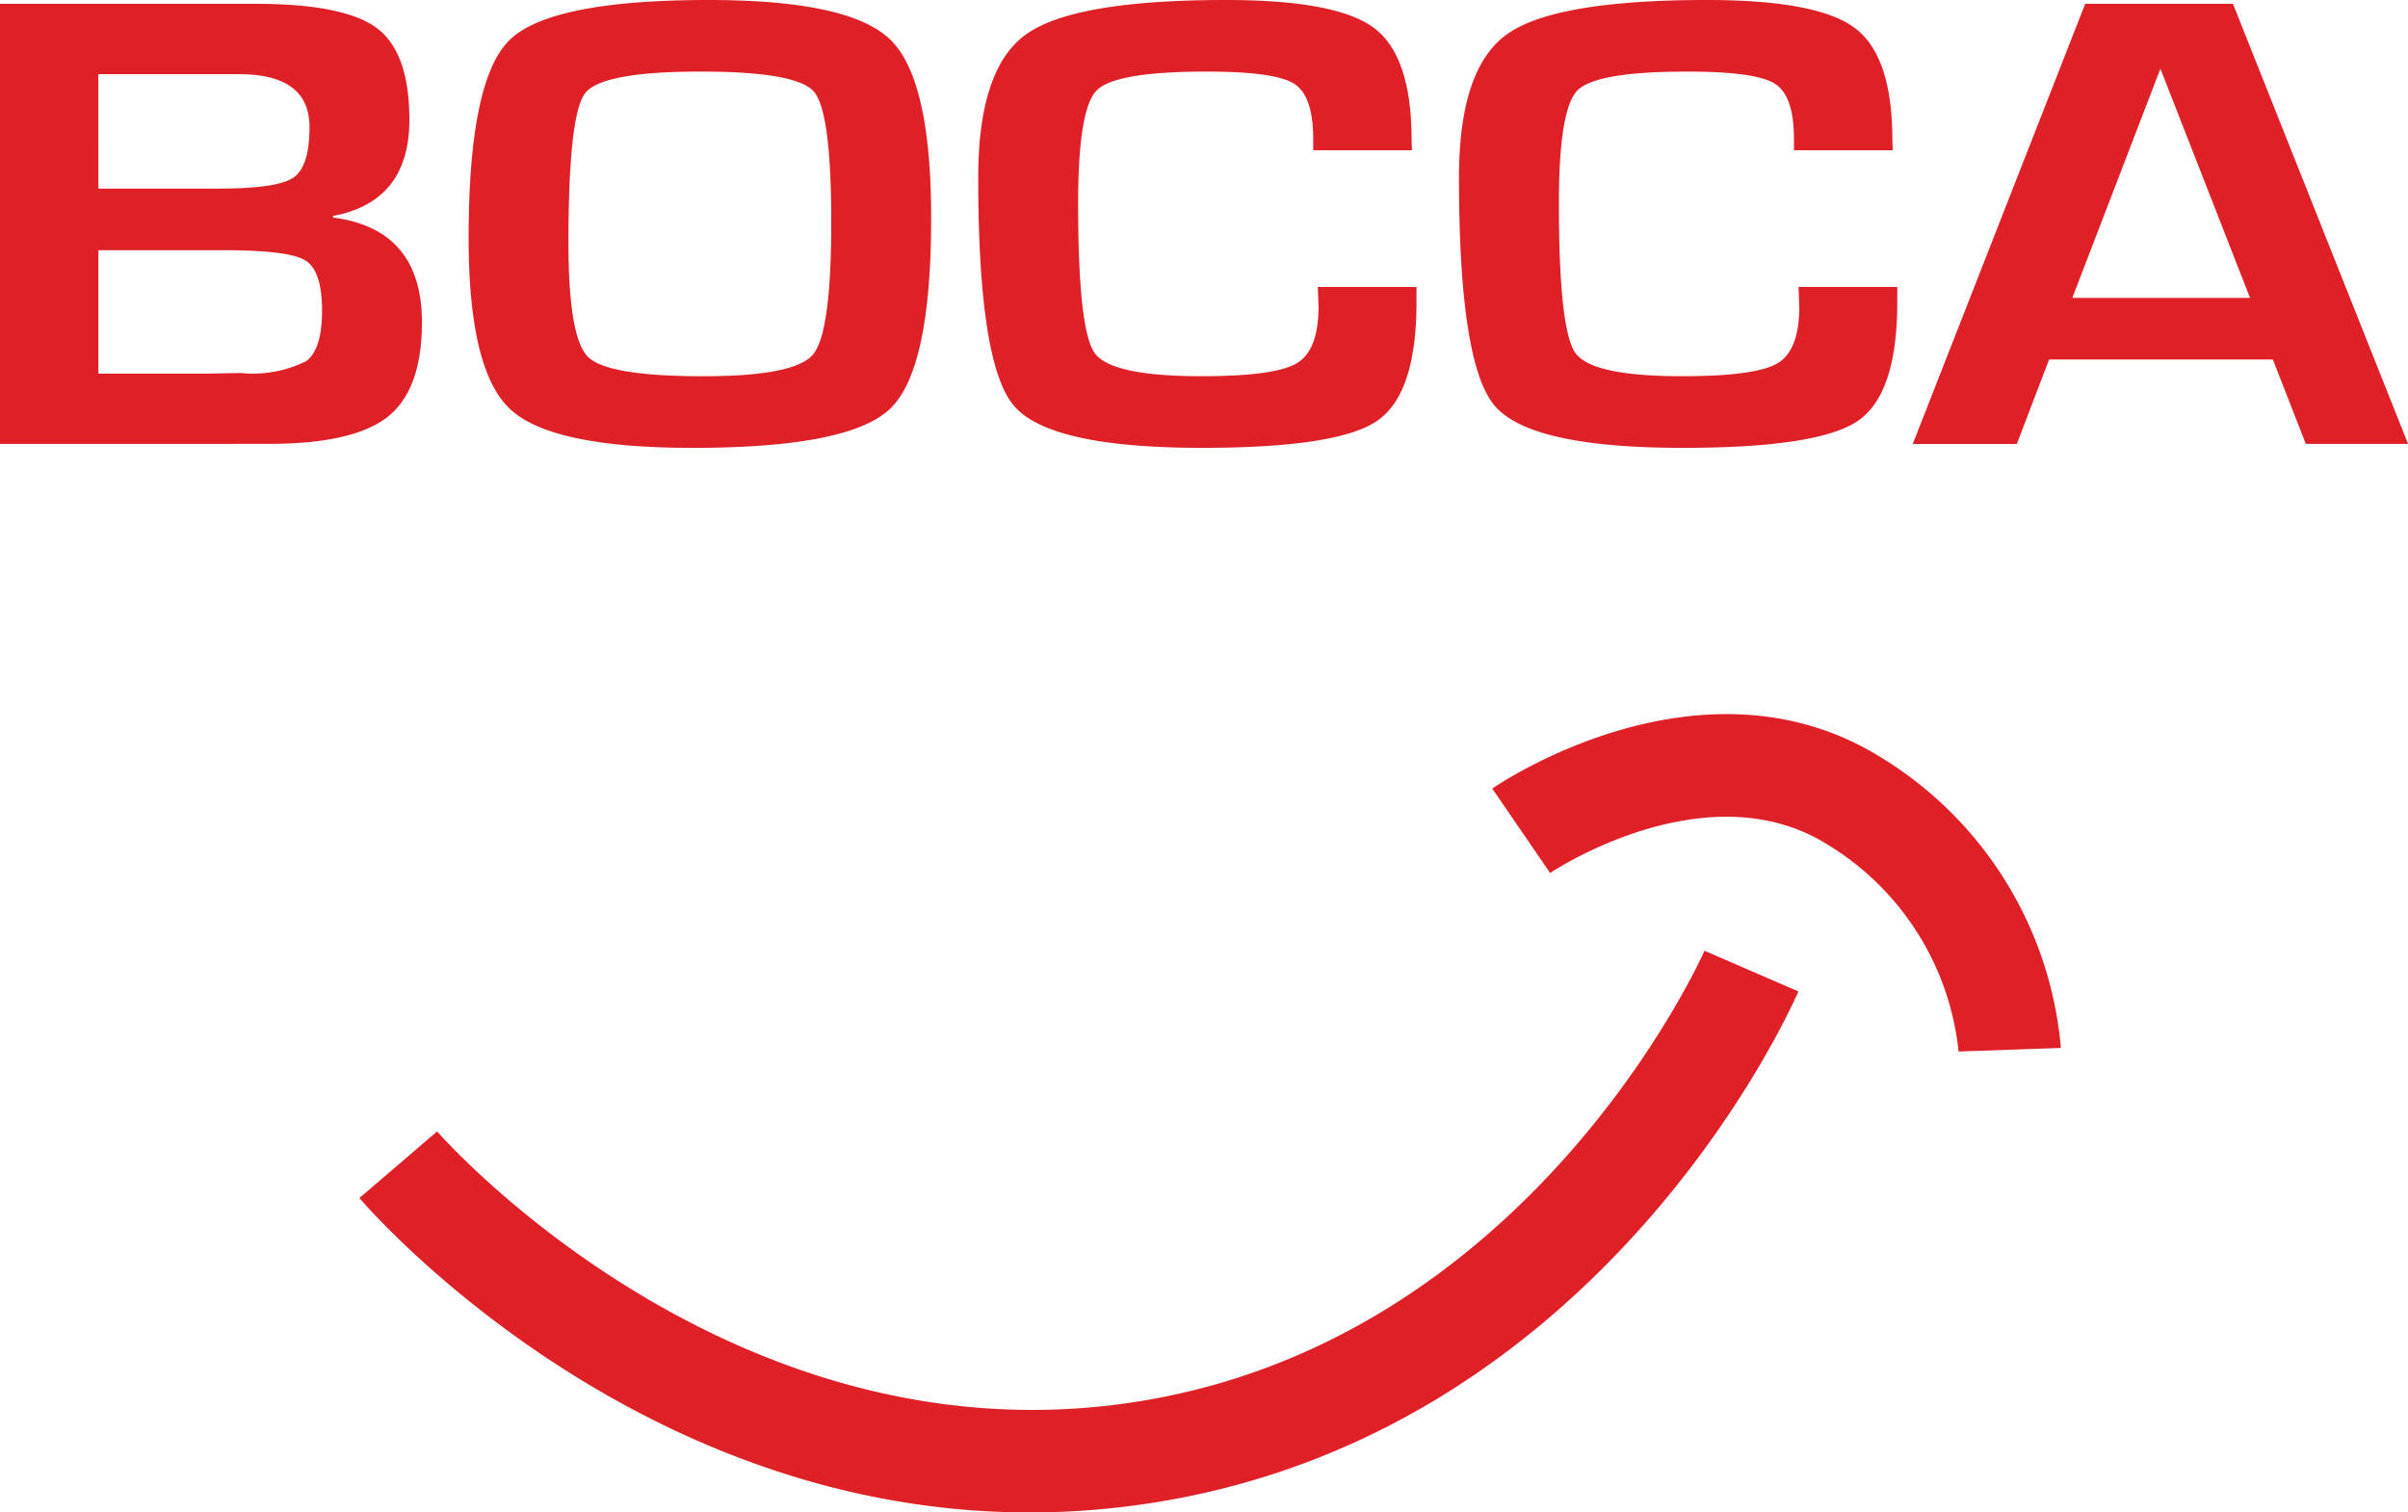 <svg xmlns="http://www.w3.org/2000/svg" width="126.788" height="79.646" viewBox="0 0 126.788 79.646" >
    <g id="Group_53" data-name="Group 53" transform="translate(-1060 335.323)">
        <g id="Group_52" data-name="Group 52" transform="translate(1078.924 -297.719)">
        <path id="Path_1" data-name="Path 1" d="M-572.008,1070.091c-20.857,0-34.662-15.823-35.29-16.557l4.091-3.507c.149.173,15.183,17.311,36.305,14.313,21.173-3.005,30.336-23.62,30.426-23.828l4.944,2.142c-.417.962-10.485,23.6-34.613,27.021A41.673,41.673,0,0,1-572.008,1070.091Z" transform="translate(607.298 -1028.049)" fill="#df2027"/>
        <path id="Path_2" data-name="Path 2" d="M-381.779,1018.616a14.5,14.5,0,0,0-6.99-10.953c-6.366-3.89-14.437,1.5-14.517,1.551l-3.046-4.444c.445-.306,11.008-7.428,20.373-1.7a19.927,19.927,0,0,1,9.565,15.358Z" transform="translate(465.98 -1000.847)" fill="#df2027"/>
        </g>
        <path id="Excepteur_sint_occaecat_cupidatat" data-name="Excepteur sint occaecat cupidatat" d="M-115.392-27.722V-50.9h13.417q4.719,0,6.428,1.282t1.71,4.83q0,4.3-4.019,5.059v.085q4.679.611,4.679,5.518,0,3.548-1.8,4.974t-6.278,1.426Zm5.179-13.446h6.338q3.079,0,3.929-.577t.85-2.665q0-2.784-3.719-2.784h-7.4Zm0,9.745h5.679l1.82-.034a6.316,6.316,0,0,0,3.449-.628q.83-.628.83-2.648,0-2.105-.87-2.648t-4.289-.543h-6.618ZM-78.081-51.1q7.438,0,9.578,2.1t2.139,9.38q0,7.962-2.149,10.034t-10.407,2.071q-7.438,0-9.618-2.046t-2.179-9.007q0-8.285,2.139-10.407T-78.081-51.1Zm-.4,3.769q-5.219,0-6.1,1.137t-.88,7.878q0,4.991,1.03,6.01t6.068,1.019q4.819,0,5.779-1.146t.96-6.952q0-5.823-.91-6.884T-78.481-47.331ZM-46.009-35.99h5.2v.8q0,4.839-2.079,6.256t-9.2,1.418q-8.078,0-9.938-2.241t-1.86-11.986q0-5.738,2.519-7.547T-50.828-51.1q5.839,0,7.8,1.486t1.96,5.9l.02.526h-5.2v-.594q0-2.275-1.01-2.912t-4.609-.637q-4.819,0-5.789,1t-.97,5.942q0,6.655.87,7.878t5.629,1.222q3.859,0,5.009-.679t1.15-2.988Zm25.314,0h5.2v.8q0,4.839-2.079,6.256t-9.2,1.418q-8.078,0-9.938-2.241t-1.86-11.986q0-5.738,2.519-7.547T-25.514-51.1q5.839,0,7.8,1.486t1.96,5.9l.02.526h-5.2v-.594q0-2.275-1.01-2.912t-4.609-.637q-4.819,0-5.789,1t-.97,5.942q0,6.655.87,7.878t5.629,1.222q3.859,0,5.009-.679t1.15-2.988ZM4.279-32.17H-7.5l-1.7,4.448h-5.479L-5.6-50.9H2.179L11.4-27.722H6.018Zm-1.2-3.243L-1.64-47.483-6.279-35.412Z" transform="translate(1175.392 -284.223)" fill="#df2027"/>
    </g>
</svg>

<!-- 
    code for animating the svg (failed)
<motion.svg xmlns="http://www.w3.org/2000/svg" width="126.788" height="79.646" viewBox="0 0 126.788 79.646"
    variant={svgVariants}
    initial="hidden"
    animate="wisible"
    >
    <g id="Group_53" data-name="Group 53" transform="translate(-1060 335.323)">
        <g id="Group_52" data-name="Group 52" transform="translate(1078.924 -297.719)">
        <path id="Path_1" data-name="Path 1" d="M-572.008,1070.091c-20.857,0-34.662-15.823-35.29-16.557l4.091-3.507c.149.173,15.183,17.311,36.305,14.313,21.173-3.005,30.336-23.62,30.426-23.828l4.944,2.142c-.417.962-10.485,23.6-34.613,27.021A41.673,41.673,0,0,1-572.008,1070.091Z" transform="translate(607.298 -1028.049)" fill="#df2027"/>
        <path id="Path_2" data-name="Path 2" d="M-381.779,1018.616a14.5,14.5,0,0,0-6.99-10.953c-6.366-3.89-14.437,1.5-14.517,1.551l-3.046-4.444c.445-.306,11.008-7.428,20.373-1.7a19.927,19.927,0,0,1,9.565,15.358Z" transform="translate(465.98 -1000.847)" fill="#df2027"/>
        </g>
        <path id="Excepteur_sint_occaecat_cupidatat" data-name="Excepteur sint occaecat cupidatat" d="M-115.392-27.722V-50.9h13.417q4.719,0,6.428,1.282t1.71,4.83q0,4.3-4.019,5.059v.085q4.679.611,4.679,5.518,0,3.548-1.8,4.974t-6.278,1.426Zm5.179-13.446h6.338q3.079,0,3.929-.577t.85-2.665q0-2.784-3.719-2.784h-7.4Zm0,9.745h5.679l1.82-.034a6.316,6.316,0,0,0,3.449-.628q.83-.628.83-2.648,0-2.105-.87-2.648t-4.289-.543h-6.618ZM-78.081-51.1q7.438,0,9.578,2.1t2.139,9.38q0,7.962-2.149,10.034t-10.407,2.071q-7.438,0-9.618-2.046t-2.179-9.007q0-8.285,2.139-10.407T-78.081-51.1Zm-.4,3.769q-5.219,0-6.1,1.137t-.88,7.878q0,4.991,1.03,6.01t6.068,1.019q4.819,0,5.779-1.146t.96-6.952q0-5.823-.91-6.884T-78.481-47.331ZM-46.009-35.99h5.2v.8q0,4.839-2.079,6.256t-9.2,1.418q-8.078,0-9.938-2.241t-1.86-11.986q0-5.738,2.519-7.547T-50.828-51.1q5.839,0,7.8,1.486t1.96,5.9l.02.526h-5.2v-.594q0-2.275-1.01-2.912t-4.609-.637q-4.819,0-5.789,1t-.97,5.942q0,6.655.87,7.878t5.629,1.222q3.859,0,5.009-.679t1.15-2.988Zm25.314,0h5.2v.8q0,4.839-2.079,6.256t-9.2,1.418q-8.078,0-9.938-2.241t-1.86-11.986q0-5.738,2.519-7.547T-25.514-51.1q5.839,0,7.8,1.486t1.96,5.9l.02.526h-5.2v-.594q0-2.275-1.01-2.912t-4.609-.637q-4.819,0-5.789,1t-.97,5.942q0,6.655.87,7.878t5.629,1.222q3.859,0,5.009-.679t1.15-2.988ZM4.279-32.17H-7.5l-1.7,4.448h-5.479L-5.6-50.9H2.179L11.4-27.722H6.018Zm-1.2-3.243L-1.64-47.483-6.279-35.412Z" transform="translate(1175.392 -284.223)" fill="#df2027"/>
    </g>
</motion.svg> 
-->